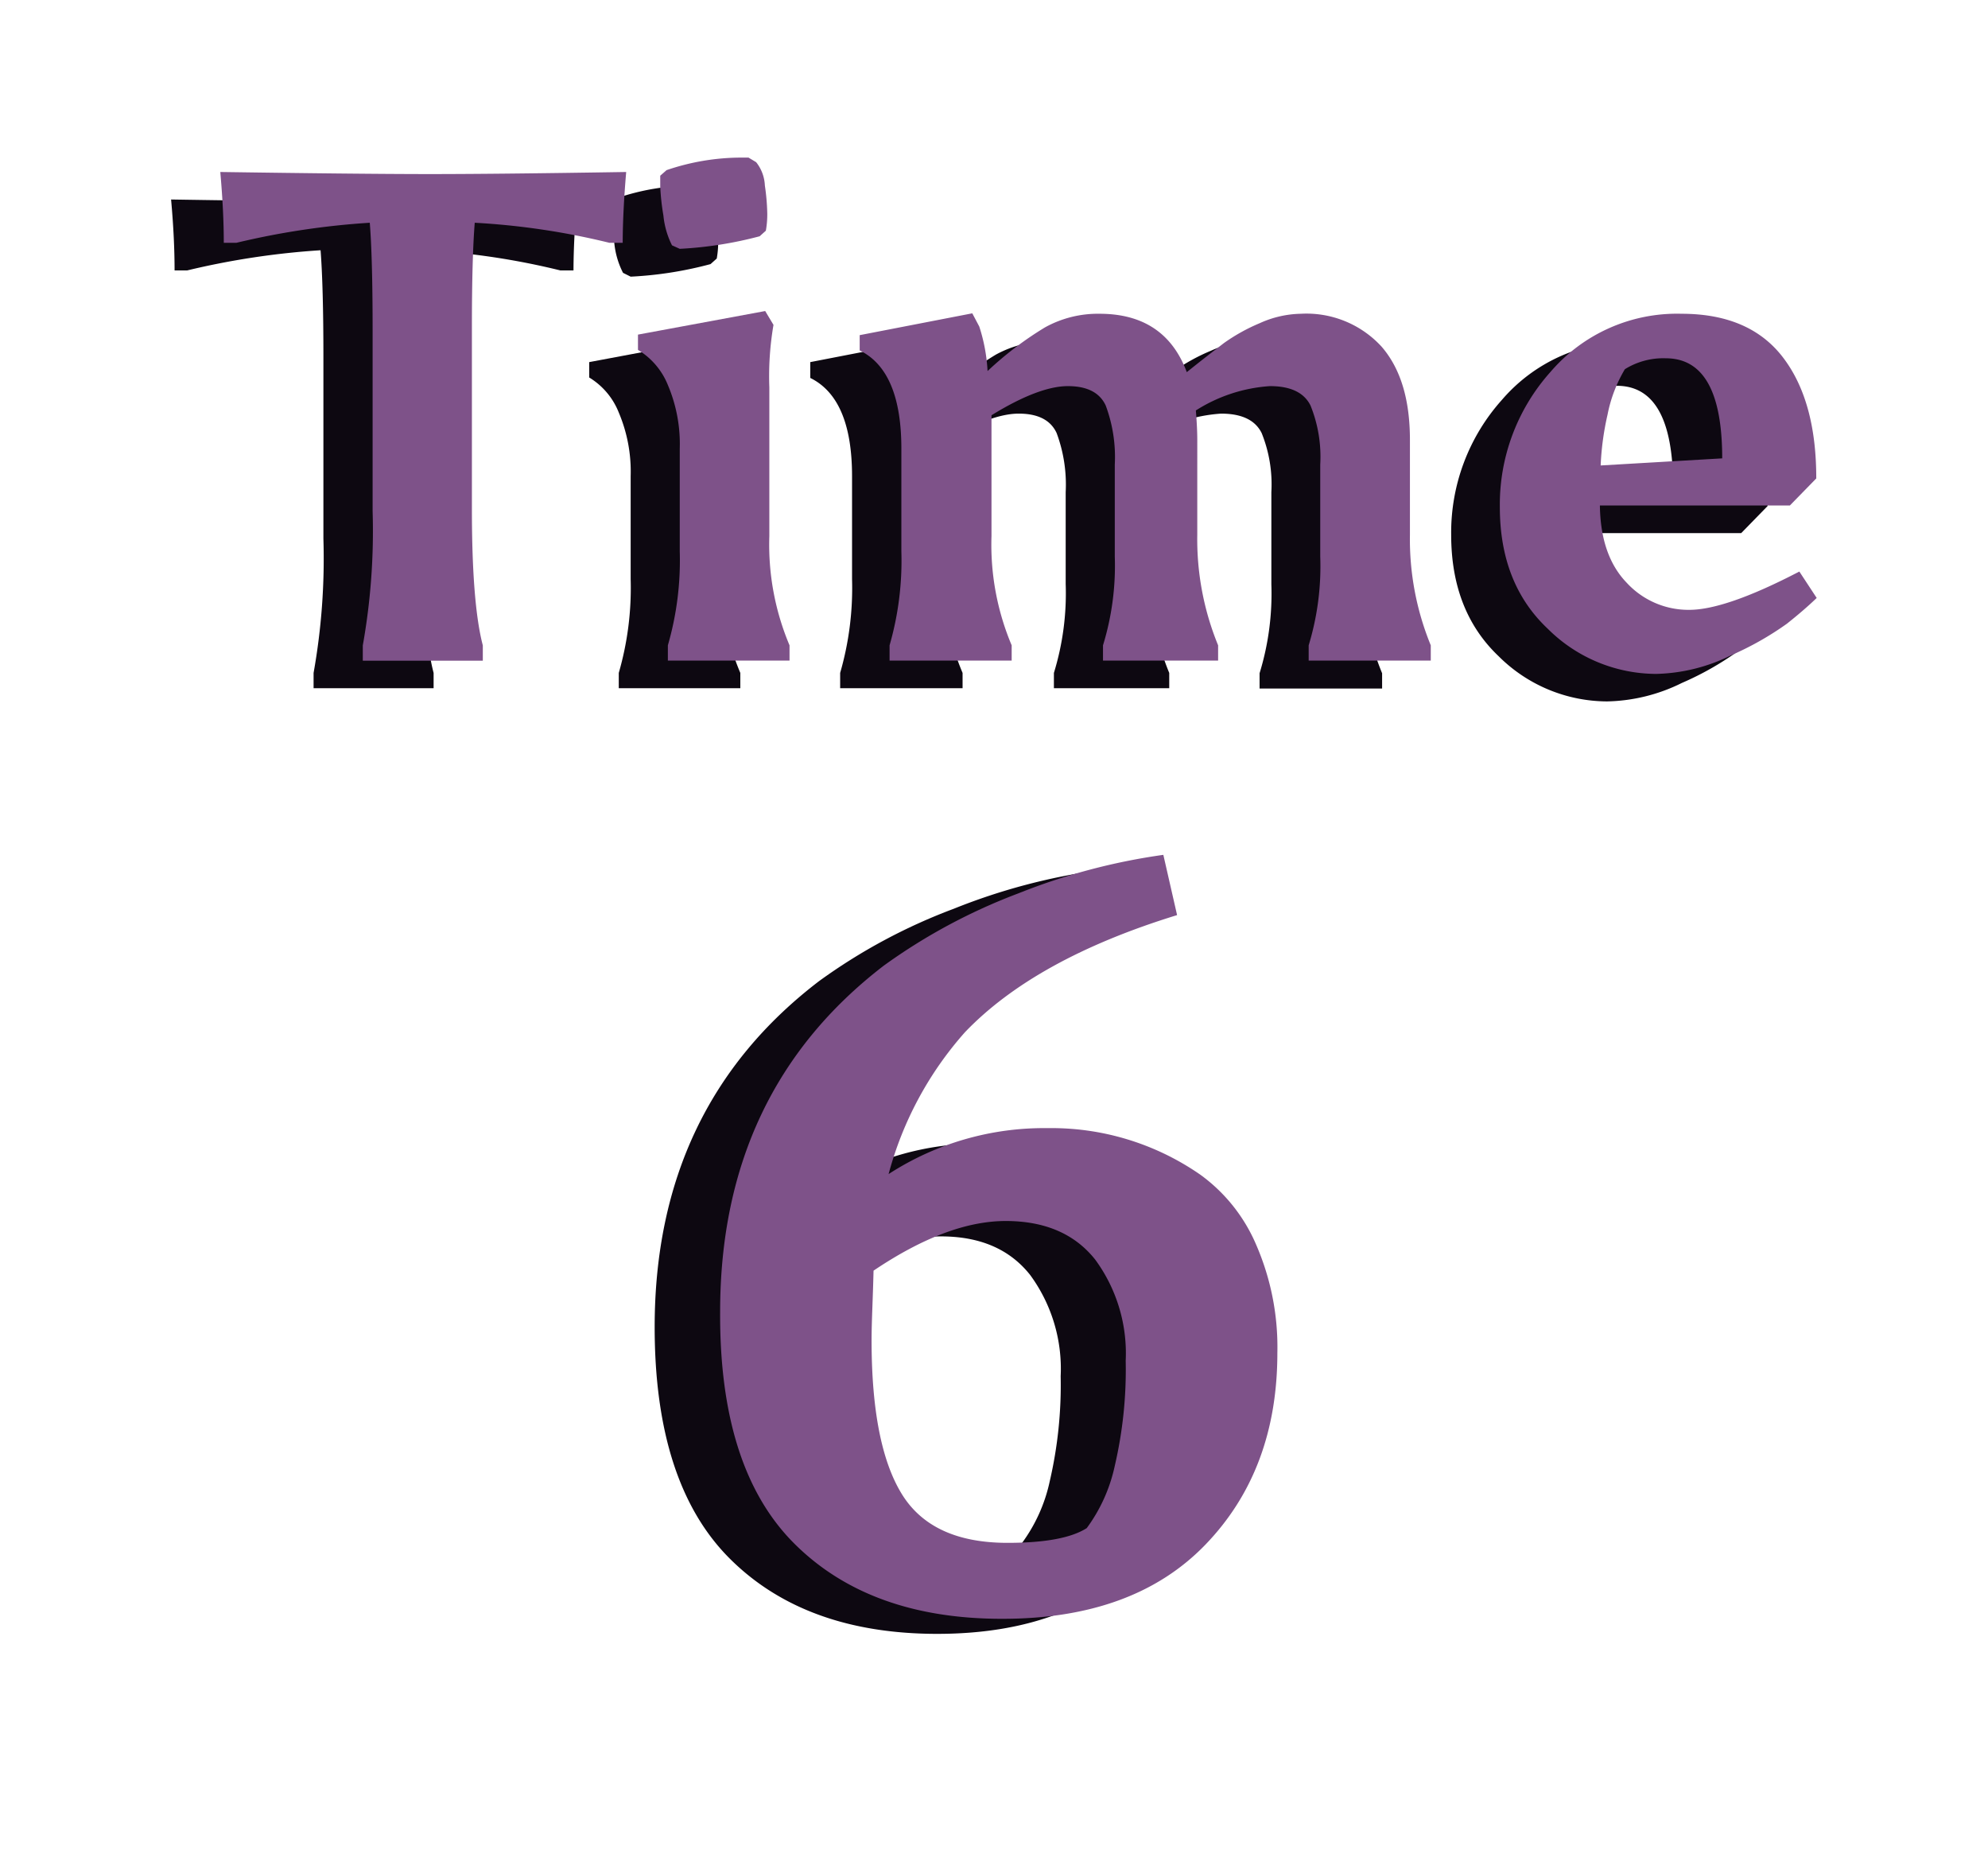 <svg xmlns="http://www.w3.org/2000/svg" width="182.2" height="170.22" viewBox="0 0 182.2 170.22"><defs><style>.cls-1{fill:none;}.cls-2{fill:#0d0811;}.cls-3{fill:#7e5289;}</style></defs><g id="sofa_and_floor" data-name="sofa and floor"><rect class="cls-1" x="-1679.51" y="-1.29" width="1920" height="1080"/></g><g id="points_and_time" data-name="points and time"><path class="cls-2" d="M104.08,109a15.49,15.49,0,0,1,5.13,6.43,23.52,23.52,0,0,1,1.94,9.91q0,10.74-6.58,17.55t-18.66,6.82q-12.09,0-19-6.87T60,121.6q0-20.2,15.08-31.71a52.1,52.1,0,0,1,12.33-6.62,56,56,0,0,1,13.29-3.53L102,85.25q-13,4-19.44,10.73a31.93,31.93,0,0,0-7,13A26.09,26.09,0,0,1,90,104.78,23.92,23.92,0,0,1,104.08,109ZM73.92,124.21q0,9.57,2.76,14.07t9.71,4.49c3.42,0,5.83-.44,7.25-1.35a14.76,14.76,0,0,0,2.57-5.7,39,39,0,0,0,1-9.62,14.52,14.52,0,0,0-2.8-9.28c-1.87-2.36-4.59-3.53-8.18-3.53s-7.61,1.51-12.13,4.54C74,120.41,73.92,122.54,73.92,124.21Z"/><path class="cls-3" d="M110,107.63a15.35,15.35,0,0,1,5.13,6.43,23.52,23.52,0,0,1,1.94,9.91q0,10.72-6.58,17.55t-18.66,6.81q-12.09,0-19-6.86T66,120.2Q66,100,81,88.48a52.83,52.83,0,0,1,12.33-6.62,57,57,0,0,1,13.29-3.53l1.26,5.52q-13,4-19.44,10.73a32,32,0,0,0-7,13A26.17,26.17,0,0,1,96,103.37,23.92,23.92,0,0,1,110,107.63ZM79.88,122.81q0,9.57,2.76,14.07t9.72,4.49c3.41,0,5.83-.45,7.24-1.35a14.88,14.88,0,0,0,2.57-5.71,38.85,38.85,0,0,0,1-9.62,14.5,14.5,0,0,0-2.8-9.28q-2.8-3.52-8.17-3.53t-12.14,4.55C80,119,79.88,121.13,79.88,122.81Z"/><path class="cls-2" d="M16,24.78c0-1.91-.1-4.08-.32-6.5q12.42.2,18.6.19t18.6-.19q-.31,3.63-.32,6.5H51.36A67.31,67.31,0,0,0,39,22.93c-.17,2.12-.26,5.31-.26,9.55V49.17q0,8.67,1,12.49v1.4h-11v-1.4a59.54,59.54,0,0,0,.9-12.3V32.74c0-4.37-.09-7.65-.26-9.81a71.88,71.88,0,0,0-12.23,1.85Z"/><path class="cls-2" d="M66,38V51.66a23.65,23.65,0,0,0,1.85,10v1.4H56.71v-1.4a28,28,0,0,0,1.09-8.6V43.63a13.85,13.85,0,0,0-1.09-5.83A6.58,6.58,0,0,0,54,34.59V33.18L65.63,31l.76,1.27A27.93,27.93,0,0,0,66,38ZM64.8,17.39a3.63,3.63,0,0,1,.8,2.16,20.36,20.36,0,0,1,.22,2.55,8.38,8.38,0,0,1-.13,1.59l-.57.51a34.7,34.7,0,0,1-7.32,1.15L57.1,25a7.63,7.63,0,0,1-.8-2.74A21.55,21.55,0,0,1,56,19.65v-1l.58-.51A21.52,21.52,0,0,1,63.4,17h.7Z"/><path class="cls-2" d="M96.27,31.27q6,0,8,5.36,2.1-1.73,3.4-2.68A17.6,17.6,0,0,1,111,32.13a9.49,9.49,0,0,1,3.76-.86,9.31,9.31,0,0,1,7.39,3c1.74,2,2.61,4.83,2.61,8.56v8.73a25.56,25.56,0,0,0,1.91,10.13v1.4H115.44v-1.4a24.8,24.8,0,0,0,1.08-8.15V45.1a12.57,12.57,0,0,0-.89-5.42c-.59-1.19-1.83-1.78-3.72-1.78a14.42,14.42,0,0,0-6.79,2.23c.09,1.1.13,2,.13,2.67v8.73a25.56,25.56,0,0,0,1.91,10.13v1.4H96.59v-1.4a24.8,24.8,0,0,0,1.08-8.15V45.1a13.55,13.55,0,0,0-.83-5.42c-.55-1.19-1.71-1.78-3.47-1.78s-4.11.89-7,2.67V51.66a23.65,23.65,0,0,0,1.85,10v1.4H77v-1.4a28,28,0,0,0,1.09-8.6V43.63q0-7.12-3.83-9V33.18l10.32-2,.64,1.21A15.79,15.79,0,0,1,86,36.5a31.25,31.25,0,0,1,5.26-4A10,10,0,0,1,96.27,31.27Z"/><path class="cls-2" d="M147.29,64.27a14.13,14.13,0,0,1-9.94-4.14Q133,56,133,49a18.22,18.22,0,0,1,4.65-12.36,15.26,15.26,0,0,1,12-5.32q6.24,0,9.3,4T162,46.37l-2.42,2.48H142.13q.06,4.59,2.45,7.07a7.69,7.69,0,0,0,5.74,2.49q3.35,0,10.09-3.5L162,57.33c-.8.76-1.71,1.55-2.73,2.35a27.53,27.53,0,0,1-5.13,2.9A16.08,16.08,0,0,1,147.29,64.27Zm.89-28.92a6.57,6.57,0,0,0-3.76,1,13.12,13.12,0,0,0-1.59,4.2,25.61,25.61,0,0,0-.63,4.65l11.14-.64Q153.34,35.35,148.18,35.35Z"/><path class="cls-3" d="M20.51,22.25q0-2.87-.32-6.49,12.42.18,18.6.19t18.6-.19q-.31,3.63-.32,6.49H55.86a67.2,67.2,0,0,0-12.35-1.84c-.17,2.12-.26,5.31-.26,9.55V46.65q0,8.67,1,12.49v1.4h-11v-1.4a59.54,59.54,0,0,0,.9-12.3V30.22q0-6.57-.26-9.81a71.7,71.7,0,0,0-12.23,1.84Z"/><path class="cls-3" d="M70.51,35.5V49.13a23.7,23.7,0,0,0,1.85,10v1.4H61.21v-1.4a28,28,0,0,0,1.09-8.6V41.11a13.82,13.82,0,0,0-1.09-5.83,6.66,6.66,0,0,0-2.74-3.22v-1.4L70.13,28.5l.76,1.27A27.88,27.88,0,0,0,70.51,35.5ZM69.3,14.86A3.69,3.69,0,0,1,70.1,17a20.22,20.22,0,0,1,.22,2.55,8.52,8.52,0,0,1-.13,1.59l-.57.51a35.37,35.37,0,0,1-7.32,1.15l-.71-.32a7.73,7.73,0,0,1-.79-2.74,21.55,21.55,0,0,1-.29-2.64v-1l.58-.51a21.26,21.26,0,0,1,6.81-1.15h.7Z"/><path class="cls-3" d="M100.77,28.75q6,0,8,5.35c1.41-1.14,2.54-2,3.41-2.67a17,17,0,0,1,3.28-1.82,9.49,9.49,0,0,1,3.76-.86,9.34,9.34,0,0,1,7.39,3c1.74,2,2.61,4.83,2.61,8.57V49a25.59,25.59,0,0,0,1.91,10.13v1.4H119.94v-1.4A24.82,24.82,0,0,0,121,51V42.57a12.52,12.52,0,0,0-.89-5.41c-.59-1.19-1.83-1.78-3.72-1.78a14.38,14.38,0,0,0-6.79,2.23c.09,1.1.13,2,.13,2.67V49a25.59,25.59,0,0,0,1.91,10.13v1.4H101.09v-1.4A24.82,24.82,0,0,0,102.17,51V42.57a13.49,13.49,0,0,0-.83-5.41c-.55-1.19-1.71-1.78-3.47-1.78s-4.11.89-7,2.67V49.13a23.7,23.7,0,0,0,1.85,10v1.4H81.53v-1.4a28,28,0,0,0,1.08-8.6V41.11q0-7.14-3.82-9v-1.4l10.32-2,.64,1.21A15.79,15.79,0,0,1,90.51,34,31.25,31.25,0,0,1,95.77,30,10,10,0,0,1,100.77,28.75Z"/><path class="cls-3" d="M151.79,61.75a14.13,14.13,0,0,1-9.94-4.14q-4.4-4.14-4.39-11.18a18.22,18.22,0,0,1,4.65-12.36,15.26,15.26,0,0,1,12-5.32q6.24,0,9.3,4t3.05,11.09l-2.42,2.48H146.63q.06,4.59,2.45,7.07a7.69,7.69,0,0,0,5.74,2.49q3.35,0,10.09-3.51l1.59,2.42c-.8.77-1.71,1.55-2.73,2.36a28.12,28.12,0,0,1-5.13,2.9A16.22,16.22,0,0,1,151.79,61.75Zm.89-28.92a6.65,6.65,0,0,0-3.76,1A13,13,0,0,0,147.33,38a25.61,25.61,0,0,0-.63,4.65L157.84,42Q157.84,32.84,152.68,32.83Z"/></g></svg>